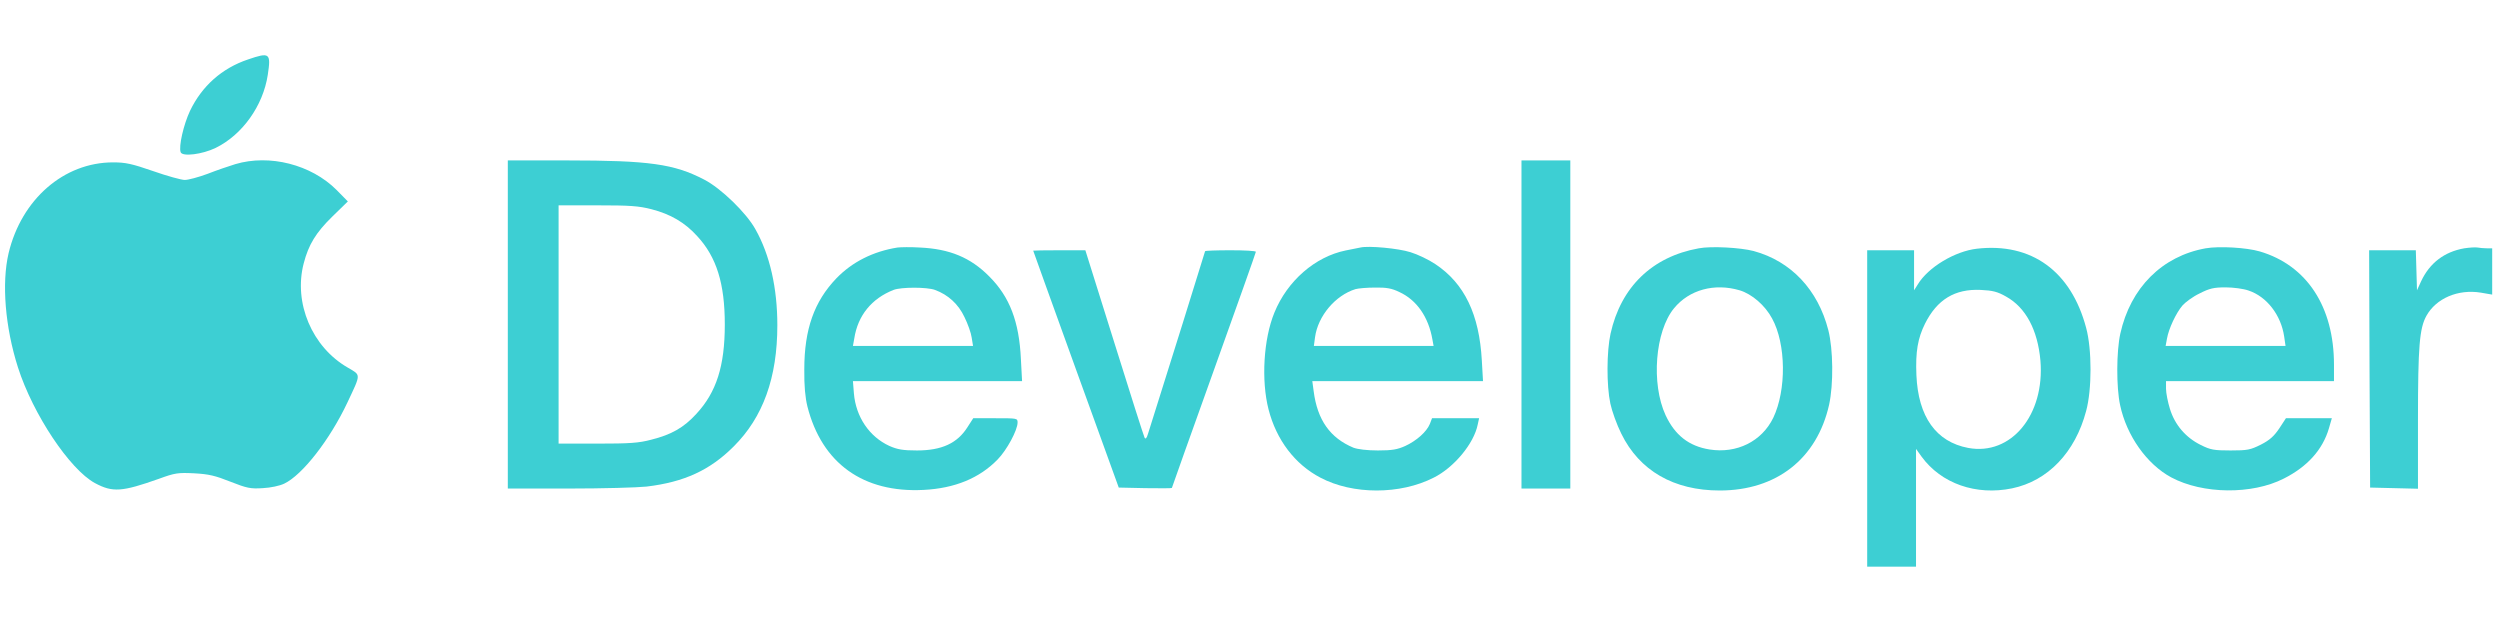<?xml version="1.0" standalone="no"?>
<!DOCTYPE svg PUBLIC "-//W3C//DTD SVG 20010904//EN"
 "http://www.w3.org/TR/2001/REC-SVG-20010904/DTD/svg10.dtd">
<svg version="1.0" xmlns="http://www.w3.org/2000/svg"
 width="184.136" height="46.36" viewBox="0 0 1280 266"
 preserveAspectRatio="xMidYMid meet">

<g transform="translate(0,266) scale(0.1,-0.1)"
fill="#3DCFD3" stroke="none">
<path d="M1270 2637 c-134 -45 -236 -136 -297 -263 -33 -70 -59 -183 -48 -212
9 -24 111 -11 179 22 137 67 243 216 267 374 17 112 10 117 -101 79z"/>
<path d="M1205 2101 c-33 -10 -97 -32 -143 -50 -46 -17 -98 -31 -116 -31 -17
0 -90 20 -161 45 -110 38 -142 45 -206 45 -252 0 -469 -189 -535 -465 -36
-153 -18 -378 48 -585 77 -240 265 -522 394 -592 91 -49 139 -45 328 22 82 30
97 32 180 28 75 -4 108 -12 186 -43 84 -33 102 -37 165 -33 41 2 87 12 110 23
93 44 234 225 324 416 70 149 70 138 2 178 -183 105 -279 331 -226 534 25 96
62 157 147 240 l79 77 -58 59 c-130 130 -343 184 -518 132z"/>
<path d="M2600 1280 l0 -840 313 0 c172 0 351 5 397 10 193 23 325 84 446 205
151 150 224 353 224 621 0 190 -38 360 -112 491 -46 84 -177 211 -263 255
-154 80 -281 98 -702 98 l-303 0 0 -840z m736 590 c97 -25 171 -68 234 -138
99 -107 141 -243 141 -452 0 -213 -43 -347 -146 -458 -64 -70 -127 -106 -231
-132 -64 -17 -111 -20 -276 -20 l-198 0 0 610 0 610 198 0 c167 0 212 -3 278
-20z"/>
<path d="M7790 1280 l0 -840 125 0 125 0 0 840 0 840 -125 0 -125 0 0 -840z"/>
<path d="M4595 1674 c-125 -20 -232 -74 -313 -158 -113 -118 -164 -260 -164
-466 -1 -85 5 -146 16 -190 74 -291 286 -443 595 -427 159 8 286 60 379 156
47 48 102 150 102 189 0 22 -2 22 -114 22 l-113 0 -29 -45 c-52 -83 -132 -120
-259 -120 -72 0 -100 5 -141 23 -103 47 -172 149 -182 269 l-5 63 433 0 433 0
-6 113 c-9 193 -58 319 -162 423 -96 97 -203 141 -355 148 -47 3 -98 2 -115 0z
m192 -217 c68 -25 120 -73 151 -139 17 -34 34 -82 37 -105 l7 -43 -307 0 -308
0 7 39 c18 117 89 204 201 248 39 15 171 15 212 0z"/>
<path d="M6965 1674 c-11 -2 -45 -9 -75 -15 -157 -32 -299 -156 -365 -318 -56
-136 -68 -348 -30 -496 40 -156 135 -281 265 -349 166 -88 409 -88 581 0 104
52 206 175 225 272 l7 32 -121 0 -120 0 -11 -29 c-17 -41 -68 -86 -126 -113
-40 -18 -67 -23 -140 -23 -56 0 -103 6 -125 14 -120 50 -185 142 -204 289 l-7
52 437 0 437 0 -6 105 c-13 237 -89 395 -238 494 -34 23 -91 50 -127 61 -63
20 -215 34 -257 24z m200 -228 c89 -41 149 -128 169 -243 l6 -33 -307 0 -306
0 6 45 c15 109 104 214 207 246 14 4 59 8 100 8 59 1 86 -4 125 -23z"/>
<path d="M8698 1670 c-239 -43 -399 -198 -452 -437 -20 -90 -21 -265 -1 -358
8 -38 33 -108 56 -154 93 -190 269 -291 504 -291 291 0 498 163 560 439 23
105 21 284 -4 382 -53 207 -191 353 -382 405 -68 18 -219 26 -281 14z m209
-215 c63 -19 130 -77 166 -144 72 -131 74 -367 6 -509 -59 -121 -187 -184
-326 -162 -106 17 -177 73 -225 175 -75 162 -54 430 43 548 78 95 207 130 336
92z"/>
<path d="M10122 1668 c-113 -13 -250 -95 -303 -183 l-19 -30 0 103 0 102 -120
0 -120 0 0 -810 0 -810 125 0 125 0 0 302 0 301 28 -39 c101 -139 280 -201
464 -163 183 38 323 184 379 396 30 110 30 316 0 426 -77 290 -280 437 -559
405z m149 -245 c101 -56 162 -171 176 -328 23 -278 -150 -488 -370 -447 -164
31 -256 159 -265 373 -5 120 7 188 44 263 62 124 153 179 285 173 62 -3 86 -9
130 -34z"/>
<path d="M11293 1670 c-223 -40 -385 -202 -437 -437 -20 -90 -21 -274 -1 -366
33 -156 137 -303 262 -370 161 -86 413 -89 576 -6 121 61 199 148 231 257 l15
52 -118 0 -117 0 -34 -52 c-27 -40 -49 -60 -94 -83 -54 -27 -69 -30 -155 -30
-85 0 -103 3 -153 28 -77 38 -133 103 -158 185 -11 35 -20 82 -20 103 l0 39
430 0 430 0 0 84 c0 297 -139 509 -380 580 -68 20 -208 28 -277 16z m219 -216
c94 -31 167 -126 183 -236 l7 -48 -307 0 -307 0 7 38 c9 51 46 130 79 169 15
17 54 46 88 62 51 26 73 31 133 31 39 0 92 -7 117 -16z"/>
<path d="M12617 1670 c-102 -18 -177 -75 -221 -169 l-21 -46 -3 103 -3 102
-119 0 -120 0 2 -607 3 -608 123 -3 122 -3 0 353 c0 378 8 468 43 532 50 90
162 138 279 119 l58 -10 0 119 0 118 -27 0 c-16 0 -37 2 -48 4 -11 2 -41 0
-68 -4z"/>
<path d="M5290 1658 c0 -2 99 -275 219 -608 l219 -605 136 -3 c75 -1 136 -1
136 1 0 2 97 274 215 603 118 329 215 602 215 606 0 5 -58 8 -130 8 -71 0
-130 -2 -130 -5 0 -3 -208 -669 -292 -934 -7 -24 -13 -30 -18 -20 -4 8 -74
227 -155 487 l-148 472 -134 0 c-73 0 -133 -1 -133 -2z"/>
</g>
</svg>

